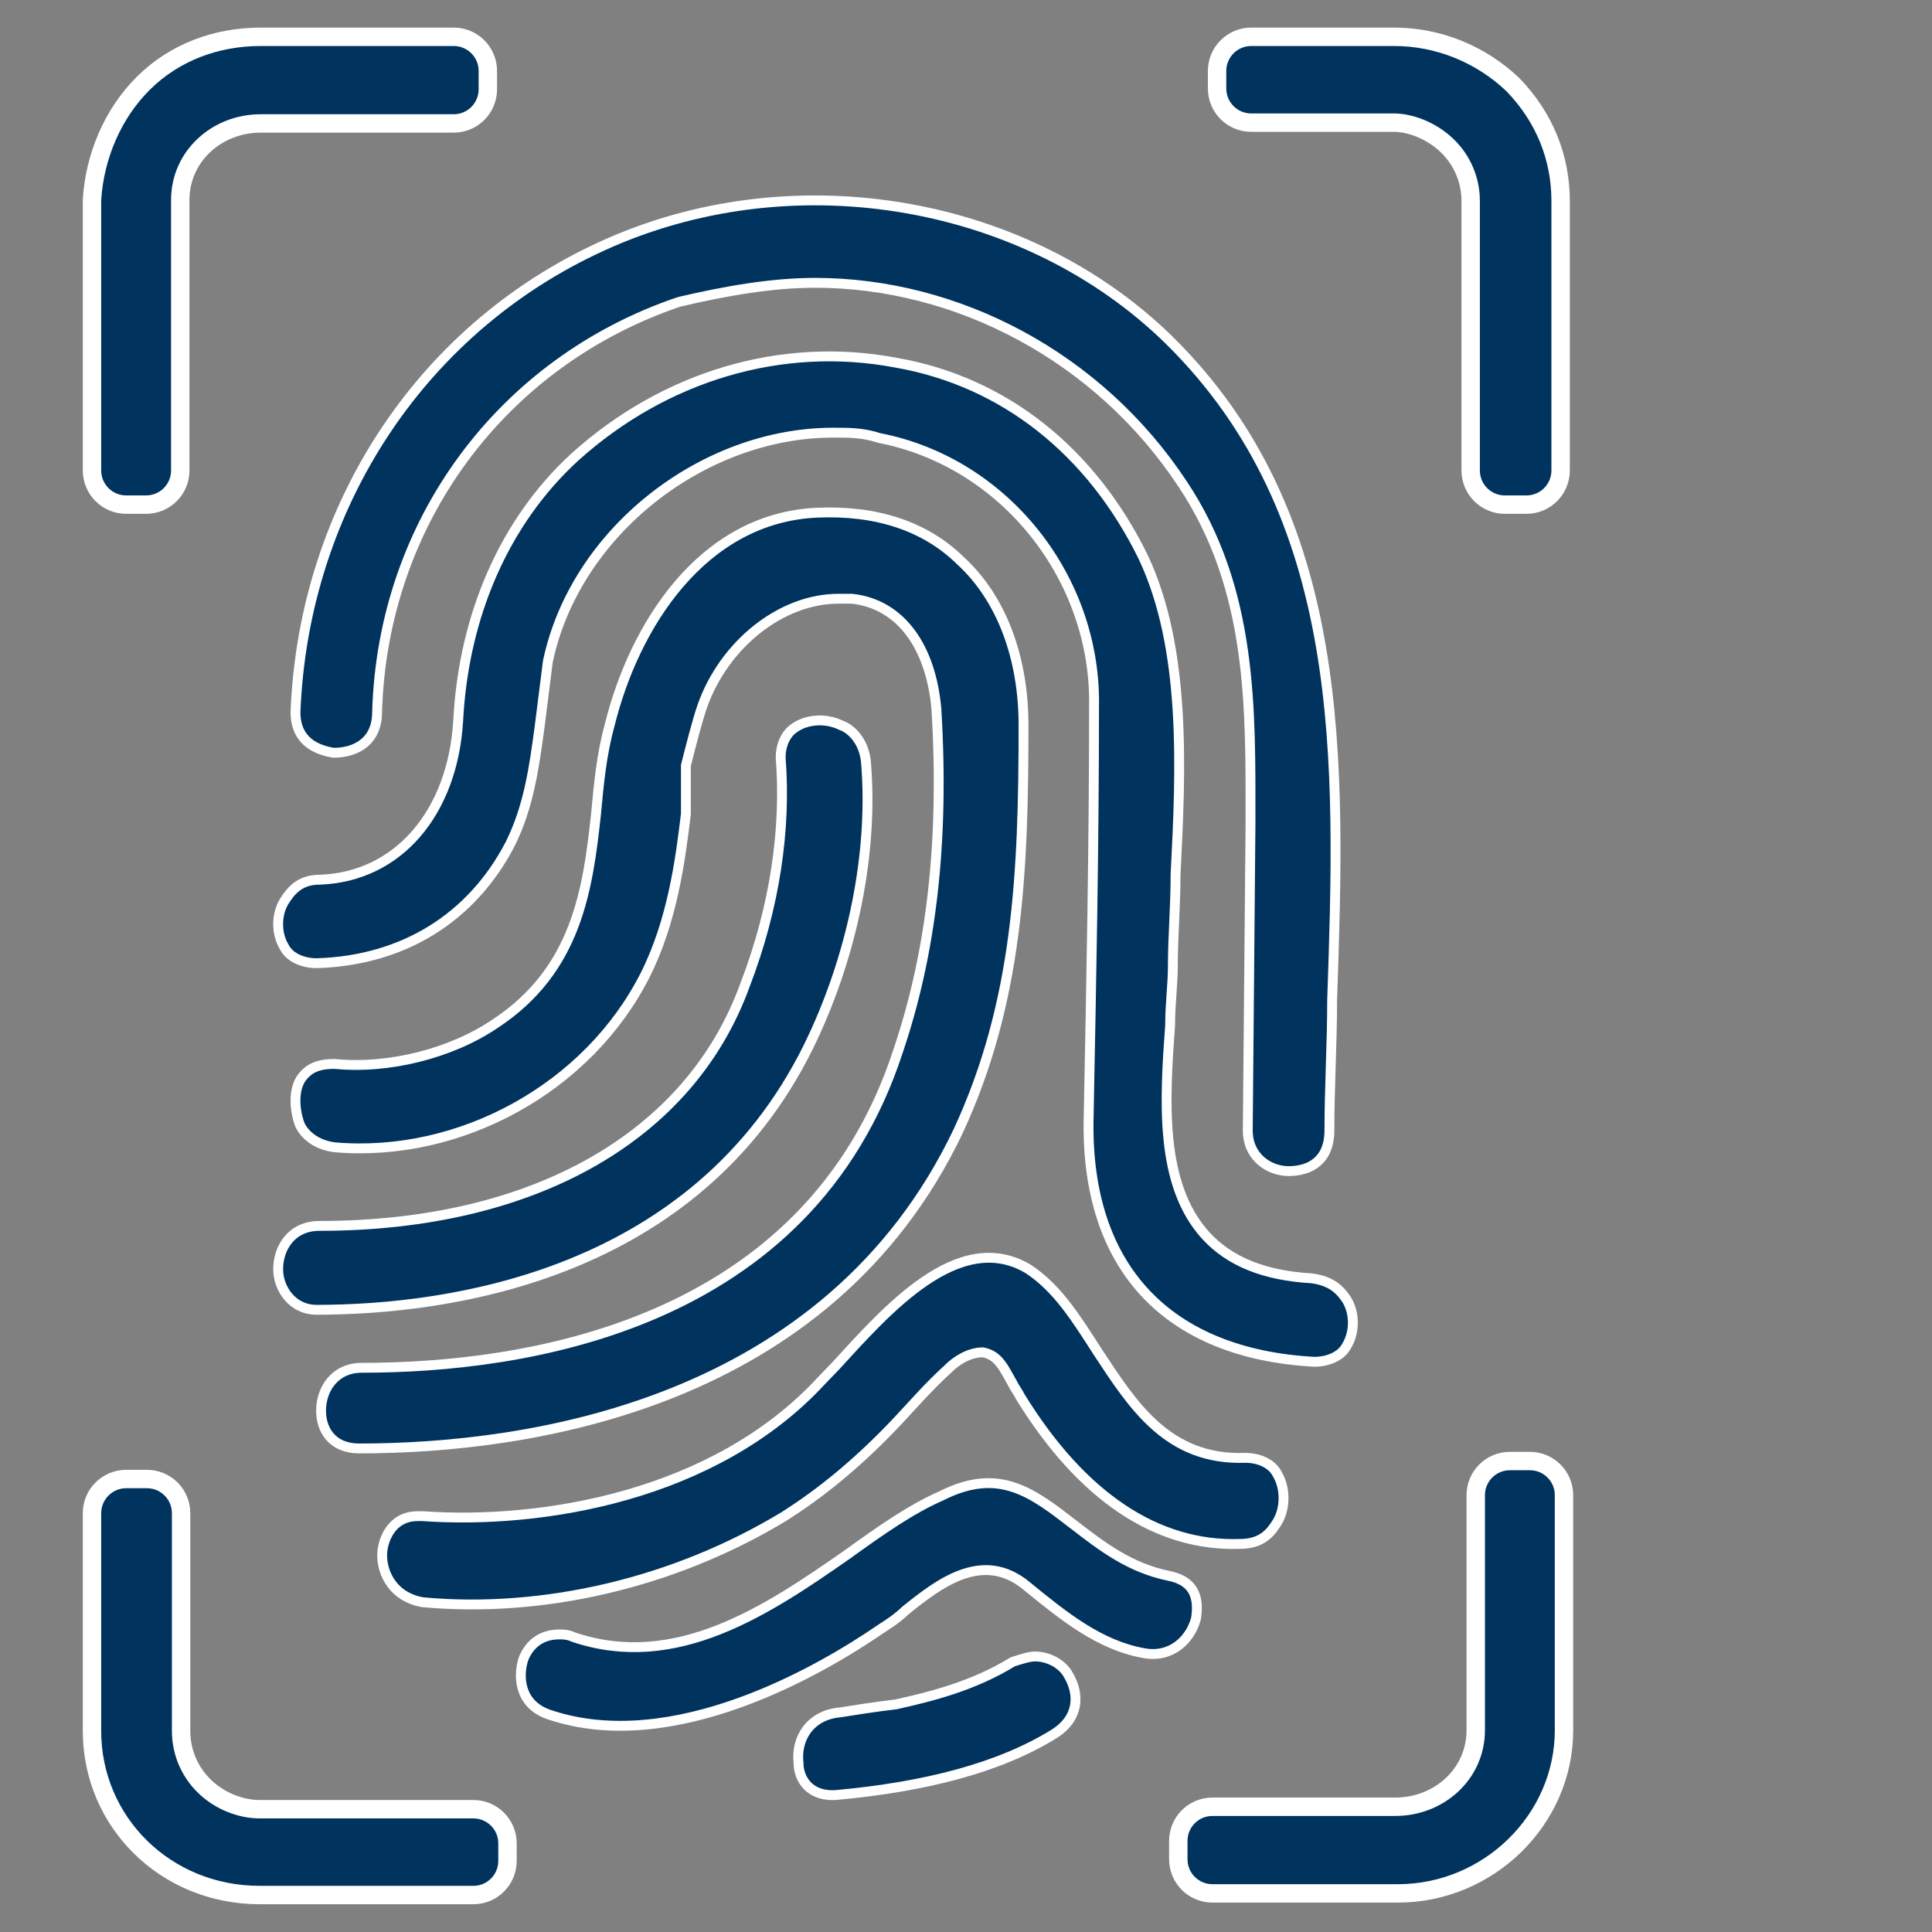 <svg width="105" height="105" viewBox="0 0 105 105" fill="none" xmlns="http://www.w3.org/2000/svg">
<rect x="0" y="0" width="105" height="105" fill="#808080" stroke="none"/>
<path d="M67.814 61.433C67.814 62.909 68.998 63.647 70.033 63.647C71.216 63.647 72.251 63.056 72.251 61.433C72.251 59.071 72.399 56.708 72.399 54.346C72.842 41.355 73.286 28.068 63.526 18.472C55.837 10.942 43.415 8.728 33.212 13.157C23.009 17.586 16.502 27.477 16.059 38.697C16.059 40.321 17.242 40.764 18.129 40.912C19.312 40.912 20.495 40.321 20.495 38.697C20.791 28.363 27.297 19.653 36.909 16.405C39.423 15.814 41.937 15.371 44.303 15.371C51.992 15.371 59.681 19.357 64.266 26.296C68.11 32.054 67.962 38.55 67.962 44.75L67.814 61.433Z" fill="#00335E" stroke="white" stroke-width="0.536"/>
<path d="M71.421 74.01C72.16 74.01 72.898 73.717 73.194 73.132C73.636 72.4 73.636 71.375 73.194 70.644C72.898 70.204 72.455 69.619 71.274 69.473C68.763 69.326 66.843 68.594 65.514 67.131C63.003 64.35 63.299 59.812 63.594 55.714C63.594 54.543 63.742 53.519 63.742 52.494C63.742 50.884 63.889 49.274 63.889 47.518C64.185 41.809 64.48 35.223 62.117 30.246C59.311 24.538 54.585 20.733 48.678 19.708C42.475 18.537 36.125 20.44 31.251 24.831C27.411 28.344 25.196 33.466 24.901 39.175C24.605 44.151 21.652 47.664 17.369 47.81C16.187 47.81 15.744 48.542 15.449 48.981C15.006 49.713 15.006 50.738 15.449 51.469C15.744 52.055 16.483 52.348 17.221 52.348C21.947 52.201 25.639 49.859 27.707 45.908C28.741 43.858 29.036 41.663 29.331 39.468C29.479 38.297 29.627 37.126 29.774 35.955C31.251 28.929 38.192 23.514 45.281 23.514C46.167 23.514 46.906 23.514 47.792 23.806C54.585 25.123 59.606 31.417 59.459 38.443C59.459 45.908 59.311 53.372 59.163 60.837C59.016 68.887 63.446 73.571 71.421 74.01Z" fill="#00335E" stroke="white" stroke-width="0.536"/>
<path d="M19.52 78.72C28.695 78.72 44.972 76.382 52.075 61.476C55.33 54.461 55.626 47.446 55.626 39.409C55.626 35.755 54.442 32.54 52.223 30.494C50.299 28.594 47.636 27.718 44.38 27.864C38.165 28.156 34.466 34.002 33.134 39.409C32.69 41.016 32.542 42.624 32.394 44.231C31.95 48.323 31.358 52.708 26.919 55.63C24.552 57.238 21.148 58.115 18.189 57.822C17.449 57.822 16.857 57.968 16.413 58.553C15.969 59.138 15.969 60.161 16.265 61.038C16.413 61.476 17.005 62.207 18.189 62.353C24.995 62.937 31.95 59.138 35.058 53C36.538 50.077 36.981 46.716 37.277 44.231C37.277 43.647 37.277 43.208 37.277 42.624C37.277 42.478 37.277 42.185 37.277 41.893C37.277 41.893 37.277 41.893 37.277 41.747C37.277 41.747 37.277 41.747 37.277 41.601C37.573 40.432 37.869 39.263 38.165 38.386C39.349 35.025 42.456 32.54 45.564 32.54C45.86 32.54 46.008 32.54 46.304 32.54C48.967 32.832 50.595 35.171 50.891 38.532C51.335 45.839 50.595 51.831 48.819 57.092C43.936 72.144 28.399 74.336 19.668 74.336C18.189 74.336 17.449 75.505 17.449 76.674C17.449 77.697 18.041 78.72 19.52 78.72Z" fill="#00335E" stroke="white" stroke-width="0.536"/>
<path d="M17.355 66.625C15.863 66.625 15.117 67.802 15.117 68.978C15.117 70.007 15.863 71.184 17.206 71.184C24.519 71.184 37.802 69.272 43.921 56.919C46.309 52.066 47.502 46.331 47.055 41.331C46.906 40.155 46.159 39.566 45.712 39.419C44.816 38.978 43.771 39.125 43.174 39.566C42.727 39.861 42.428 40.449 42.428 41.184C42.727 45.008 42.13 49.272 40.488 53.537C37.503 61.772 28.996 66.625 17.355 66.625Z" fill="#00335E" stroke="white" stroke-width="0.536"/>
<path d="M69.43 82.702C69.867 81.947 69.867 80.891 69.43 80.136C69.139 79.533 68.411 79.231 67.682 79.231C63.459 79.382 61.566 76.364 59.673 73.496C58.508 71.686 57.489 70.026 55.887 68.969C52.1 66.706 48.169 71.233 45.402 74.251L44.673 75.006C38.848 81.344 29.383 82.853 22.975 82.4C22.83 82.4 22.83 82.4 22.684 82.4C21.519 82.4 20.936 83.305 20.791 84.211C20.645 85.267 21.228 86.776 22.975 87.078C29.528 87.681 36.664 86.022 42.635 82.4C44.528 81.193 46.421 79.684 48.46 77.571C49.479 76.515 50.353 75.458 51.518 74.402C51.955 73.949 52.683 73.496 53.411 73.496C54.285 73.647 54.576 74.402 55.013 75.156C55.159 75.458 55.304 75.609 55.45 75.911C58.799 81.344 62.877 84.06 67.391 83.909C68.702 83.909 69.139 83.154 69.43 82.702Z" fill="#00335E" stroke="white" stroke-width="0.536"/>
<path d="M28.459 90.131C28.158 91.001 28.158 92.595 29.812 93.174C36.58 95.493 44.7 90.711 47.858 88.537C48.309 88.248 48.76 87.958 49.211 87.523C51.016 86.074 53.422 84.19 55.828 86.219C57.783 87.813 59.738 89.407 62.144 89.841C63.648 90.131 64.701 89.117 65.001 87.958C65.152 86.943 65.001 85.929 63.498 85.639C61.392 85.204 59.888 84.045 58.385 82.886C56.129 81.147 54.324 79.698 51.166 81.292C49.512 82.016 47.858 83.176 46.053 84.48C41.693 87.523 36.73 90.856 31.166 88.972C30.865 88.827 30.564 88.827 30.414 88.827C29.361 88.827 28.76 89.407 28.459 90.131Z" fill="#00335E" stroke="white" stroke-width="0.536"/>
<path d="M45.666 93.063C44.003 93.208 43.247 94.51 43.398 95.812C43.398 96.68 44.003 97.693 45.515 97.548C50.203 97.114 54.285 96.102 57.309 94.221C58.67 93.353 58.67 92.051 58.065 91.038C57.763 90.459 57.007 90.025 56.251 90.025C55.949 90.025 55.495 90.17 55.041 90.315C52.924 91.617 50.656 92.195 48.691 92.629C47.481 92.774 46.574 92.919 45.666 93.063Z" fill="#00335E" stroke="white" stroke-width="0.536"/>
<path d="M9.797 10.863C9.797 8.509 11.772 6.709 14.17 6.709H24.658C25.683 6.709 26.513 5.878 26.513 4.853V3.855C26.513 2.831 25.683 2 24.658 2H14.17C11.772 2 9.514 2.831 7.822 4.493C6.129 6.155 5.141 8.509 5 10.863V25.57C5 26.594 5.831 27.425 6.855 27.425H7.941C8.966 27.425 9.797 26.594 9.797 25.57V10.863Z" fill="#00335E"/>
<path d="M9.797 10.863C9.797 8.509 11.772 6.709 14.17 6.709H24.658C25.683 6.709 26.513 5.878 26.513 4.853V3.855C26.513 2.831 25.683 2 24.658 2H14.17C11.772 2 9.514 2.831 7.822 4.493C6.129 6.155 5.141 8.509 5 10.863V25.57C5 26.594 5.831 27.425 6.855 27.425H7.941C8.966 27.425 9.797 26.594 9.797 25.57V10.863Z" stroke="white"/>
<path d="M78.634 7.901C79.496 8.724 79.928 9.822 79.928 10.92V25.57C79.928 26.594 80.758 27.425 81.783 27.425H82.96C83.985 27.425 84.816 26.594 84.816 25.57V10.92C84.816 8.587 83.953 6.391 82.228 4.607C80.503 2.961 78.202 2 75.758 2H68.001C66.977 2 66.146 2.831 66.146 3.855V4.811C66.146 5.835 66.977 6.666 68.001 6.666H75.758C76.621 6.666 77.771 7.077 78.634 7.901Z" fill="#00335E"/>
<path d="M78.634 7.901C79.496 8.724 79.928 9.822 79.928 10.92V25.57C79.928 26.594 80.758 27.425 81.783 27.425H82.96C83.985 27.425 84.816 26.594 84.816 25.57V10.92C84.816 8.587 83.953 6.391 82.228 4.607C80.503 2.961 78.202 2 75.758 2H68.001C66.977 2 66.146 2.831 66.146 3.855V4.811C66.146 5.835 66.977 6.666 68.001 6.666H75.758C76.621 6.666 77.771 7.077 78.634 7.901Z" stroke="white"/>
<path d="M82.058 79.404C81.034 79.404 80.203 80.235 80.203 81.26V94.038C80.203 96.393 78.228 98.193 75.83 98.193H65.893C64.868 98.193 64.038 99.023 64.038 100.048V101.046C64.038 102.071 64.868 102.902 65.893 102.902H75.83H75.971C80.909 102.902 85 98.885 85 94.038V81.26C85 80.235 84.169 79.404 83.145 79.404H82.058Z" fill="#00335E"/>
<path d="M82.058 79.404C81.034 79.404 80.203 80.235 80.203 81.26V94.038C80.203 96.393 78.228 98.193 75.83 98.193H65.893C64.868 98.193 64.038 99.023 64.038 100.048V101.046C64.038 102.071 64.868 102.902 65.893 102.902H75.83H75.971C80.909 102.902 85 98.885 85 94.038V81.26C85 80.235 84.169 79.404 83.145 79.404H82.058Z" stroke="white"/>
<path d="M11.123 97.091C10.269 96.267 9.842 95.169 9.842 94.072V82.237C9.842 81.213 9.011 80.382 7.987 80.382H6.855C5.831 80.382 5 81.213 5 82.237V94.072C5 99.012 8.987 102.991 14.114 102.991H25.726C26.75 102.991 27.581 102.161 27.581 101.136V100.181C27.581 99.156 26.75 98.326 25.726 98.326H14.114C13.117 98.326 11.978 97.914 11.123 97.091Z" fill="#00335E"/>
<path d="M11.123 97.091C10.269 96.267 9.842 95.169 9.842 94.072V82.237C9.842 81.213 9.011 80.382 7.987 80.382H6.855C5.831 80.382 5 81.213 5 82.237V94.072C5 99.012 8.987 102.991 14.114 102.991H25.726C26.75 102.991 27.581 102.161 27.581 101.136V100.181C27.581 99.156 26.75 98.326 25.726 98.326H14.114C13.117 98.326 11.978 97.914 11.123 97.091Z" stroke="white"/>
</svg>
